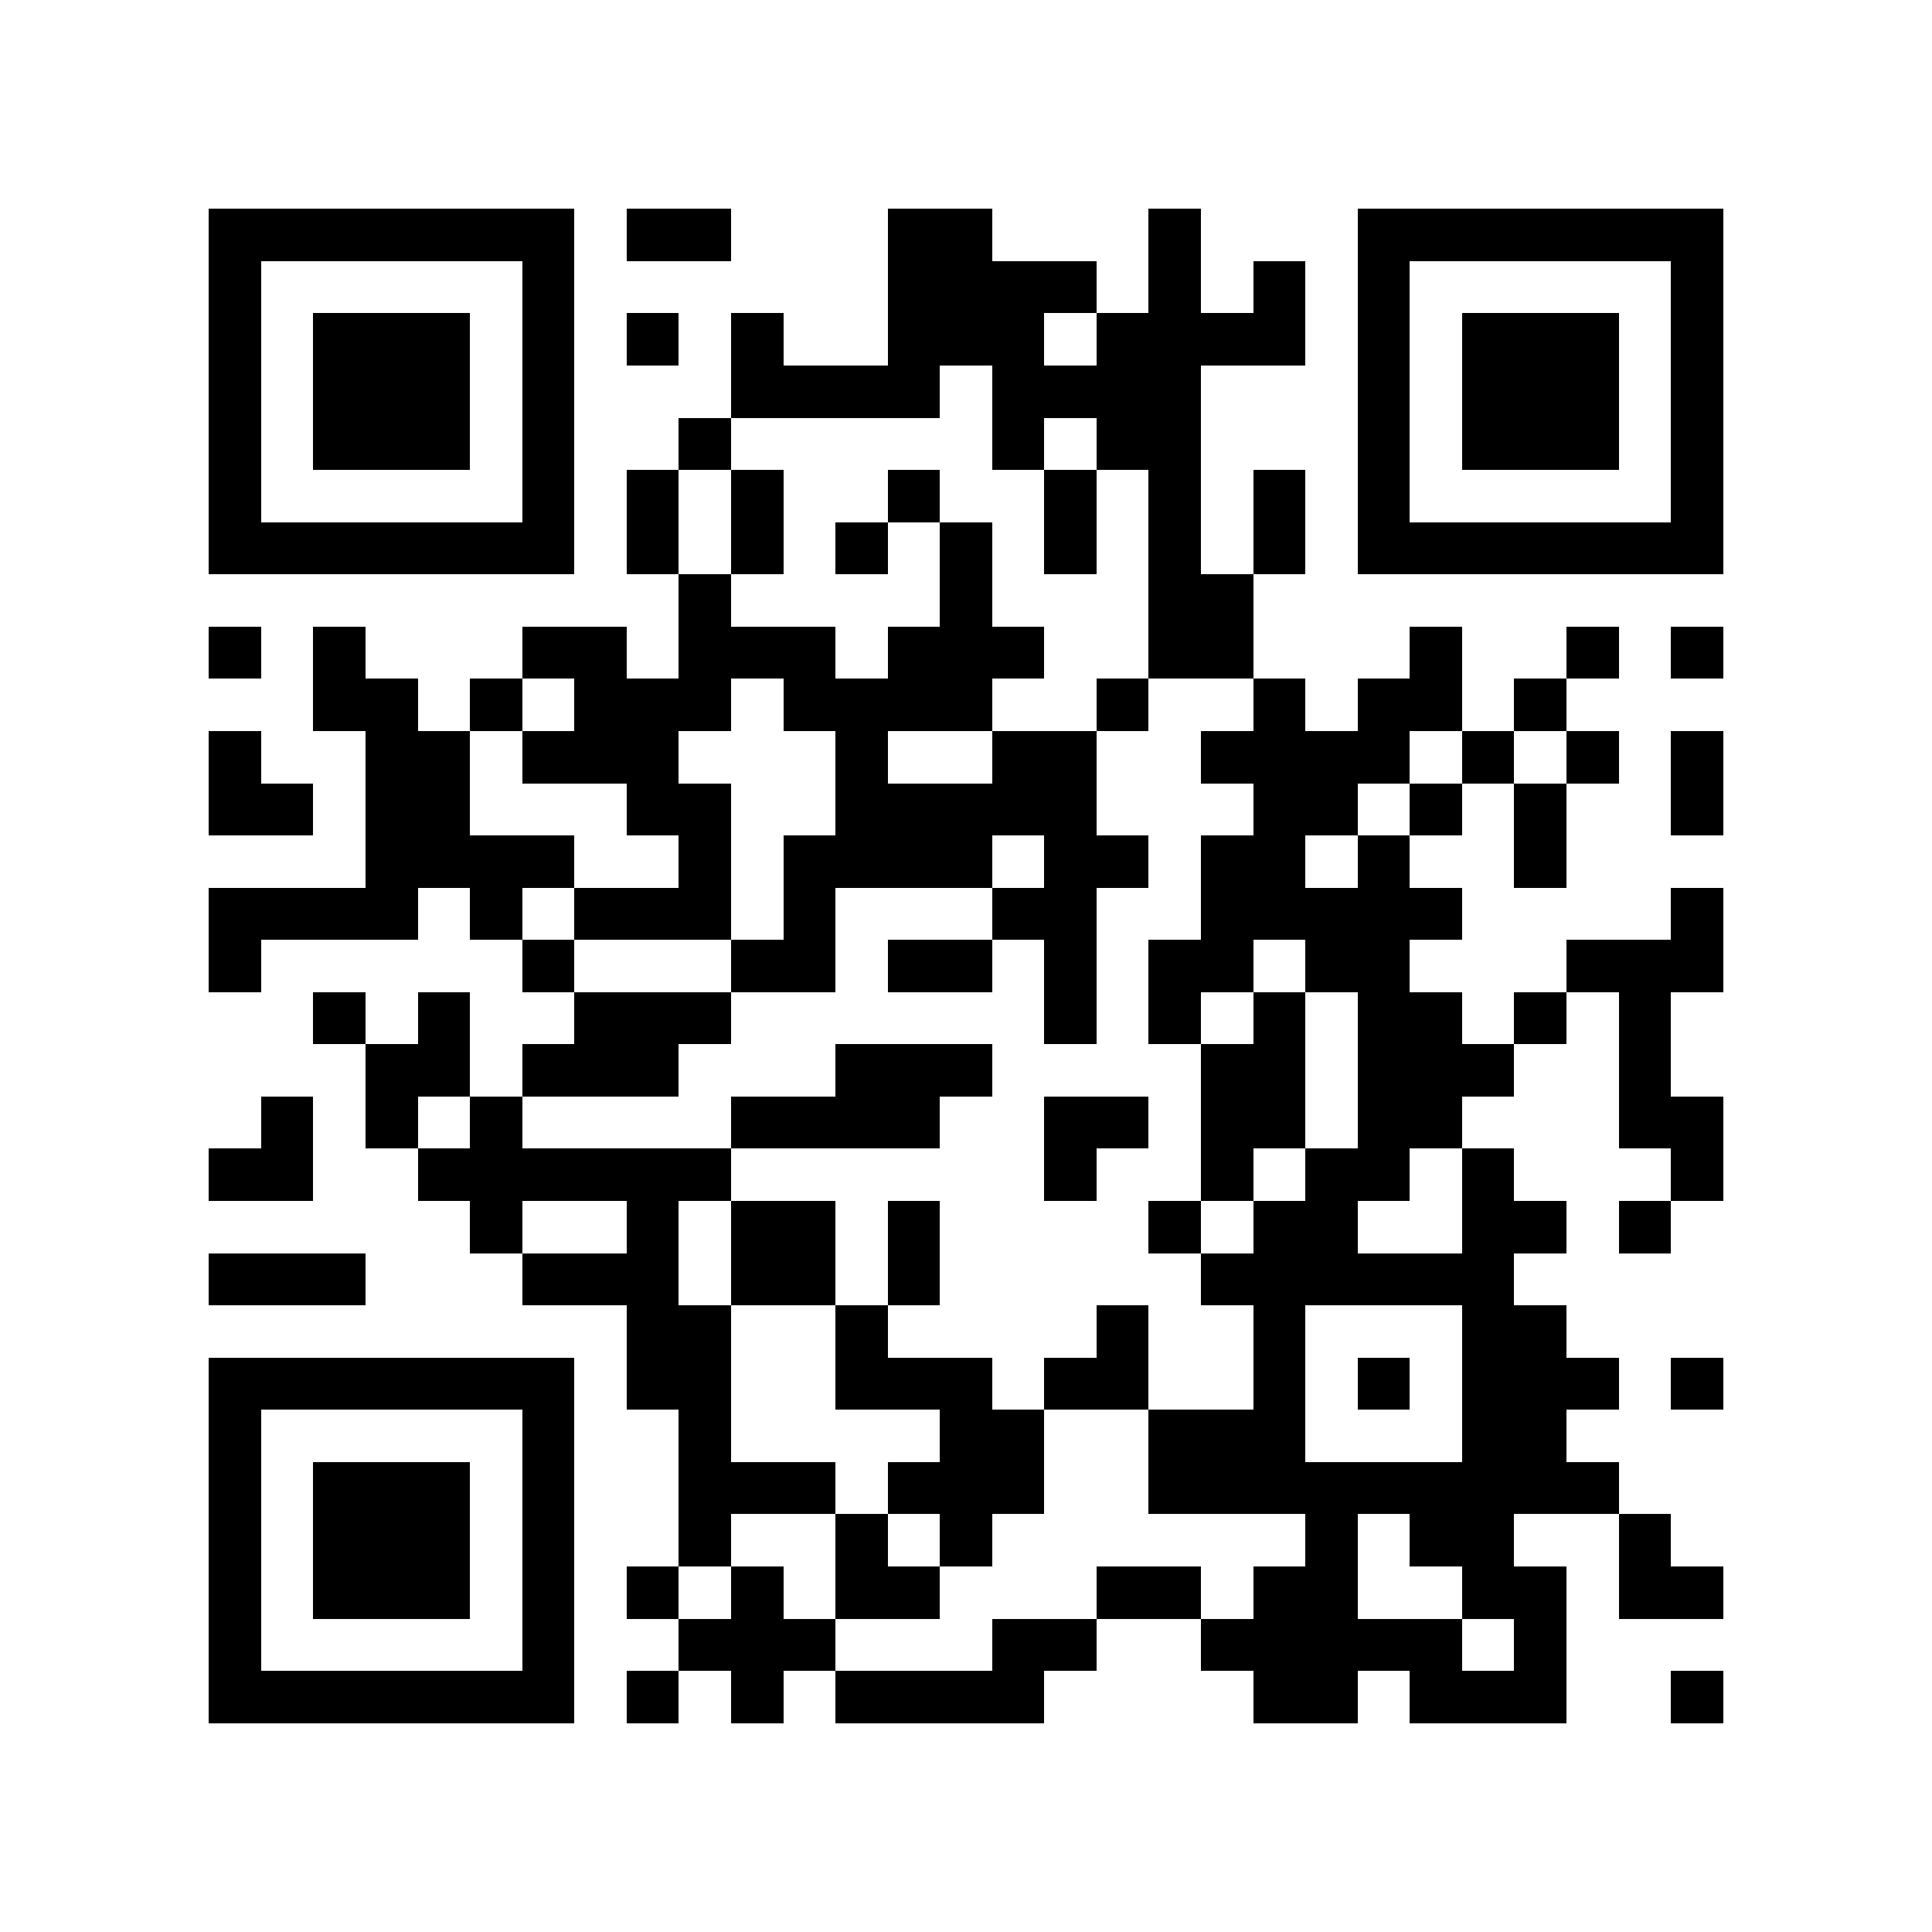 <?xml version="1.0" encoding="utf-8"?><!DOCTYPE svg PUBLIC "-//W3C//DTD SVG 1.1//EN" "http://www.w3.org/Graphics/SVG/1.1/DTD/svg11.dtd"><svg xmlns="http://www.w3.org/2000/svg" viewBox="0 0 37 37" shape-rendering="crispEdges"><path fill="#ffffff" d="M0 0h37v37H0z"/><path stroke="#000000" d="M4 4.5h7m1 0h2m3 0h2m3 0h1m3 0h7M4 5.5h1m5 0h1m6 0h4m1 0h1m1 0h1m1 0h1m5 0h1M4 6.5h1m1 0h3m1 0h1m1 0h1m1 0h1m2 0h3m1 0h4m1 0h1m1 0h3m1 0h1M4 7.5h1m1 0h3m1 0h1m3 0h4m1 0h4m3 0h1m1 0h3m1 0h1M4 8.5h1m1 0h3m1 0h1m2 0h1m5 0h1m1 0h2m3 0h1m1 0h3m1 0h1M4 9.5h1m5 0h1m1 0h1m1 0h1m2 0h1m2 0h1m1 0h1m1 0h1m1 0h1m5 0h1M4 10.5h7m1 0h1m1 0h1m1 0h1m1 0h1m1 0h1m1 0h1m1 0h1m1 0h7M13 11.5h1m4 0h1m3 0h2M4 12.5h1m1 0h1m3 0h2m1 0h3m1 0h3m2 0h2m3 0h1m2 0h1m1 0h1M6 13.5h2m1 0h1m1 0h3m1 0h4m2 0h1m2 0h1m1 0h2m1 0h1M4 14.5h1m2 0h2m1 0h3m3 0h1m2 0h2m2 0h4m1 0h1m1 0h1m1 0h1M4 15.5h2m1 0h2m3 0h2m2 0h5m3 0h2m1 0h1m1 0h1m2 0h1M7 16.5h4m2 0h1m1 0h4m1 0h2m1 0h2m1 0h1m2 0h1M4 17.5h4m1 0h1m1 0h3m1 0h1m3 0h2m2 0h5m4 0h1M4 18.5h1m5 0h1m3 0h2m1 0h2m1 0h1m1 0h2m1 0h2m3 0h3M6 19.5h1m1 0h1m2 0h3m6 0h1m1 0h1m1 0h1m1 0h2m1 0h1m1 0h1M7 20.5h2m1 0h3m3 0h3m4 0h2m1 0h3m2 0h1M5 21.5h1m1 0h1m1 0h1m4 0h4m2 0h2m1 0h2m1 0h2m3 0h2M4 22.5h2m2 0h6m6 0h1m2 0h1m1 0h2m1 0h1m3 0h1M9 23.5h1m2 0h1m1 0h2m1 0h1m4 0h1m1 0h2m2 0h2m1 0h1M4 24.5h3m3 0h3m1 0h2m1 0h1m5 0h6M12 25.5h2m2 0h1m4 0h1m2 0h1m3 0h2M4 26.5h7m1 0h2m2 0h3m1 0h2m2 0h1m1 0h1m1 0h3m1 0h1M4 27.5h1m5 0h1m2 0h1m4 0h2m2 0h3m3 0h2M4 28.5h1m1 0h3m1 0h1m2 0h3m1 0h3m2 0h9M4 29.5h1m1 0h3m1 0h1m2 0h1m2 0h1m1 0h1m6 0h1m1 0h2m2 0h1M4 30.5h1m1 0h3m1 0h1m1 0h1m1 0h1m1 0h2m3 0h2m1 0h2m2 0h2m1 0h2M4 31.5h1m5 0h1m2 0h3m3 0h2m2 0h5m1 0h1M4 32.5h7m1 0h1m1 0h1m1 0h4m4 0h2m1 0h3m2 0h1"/></svg>
